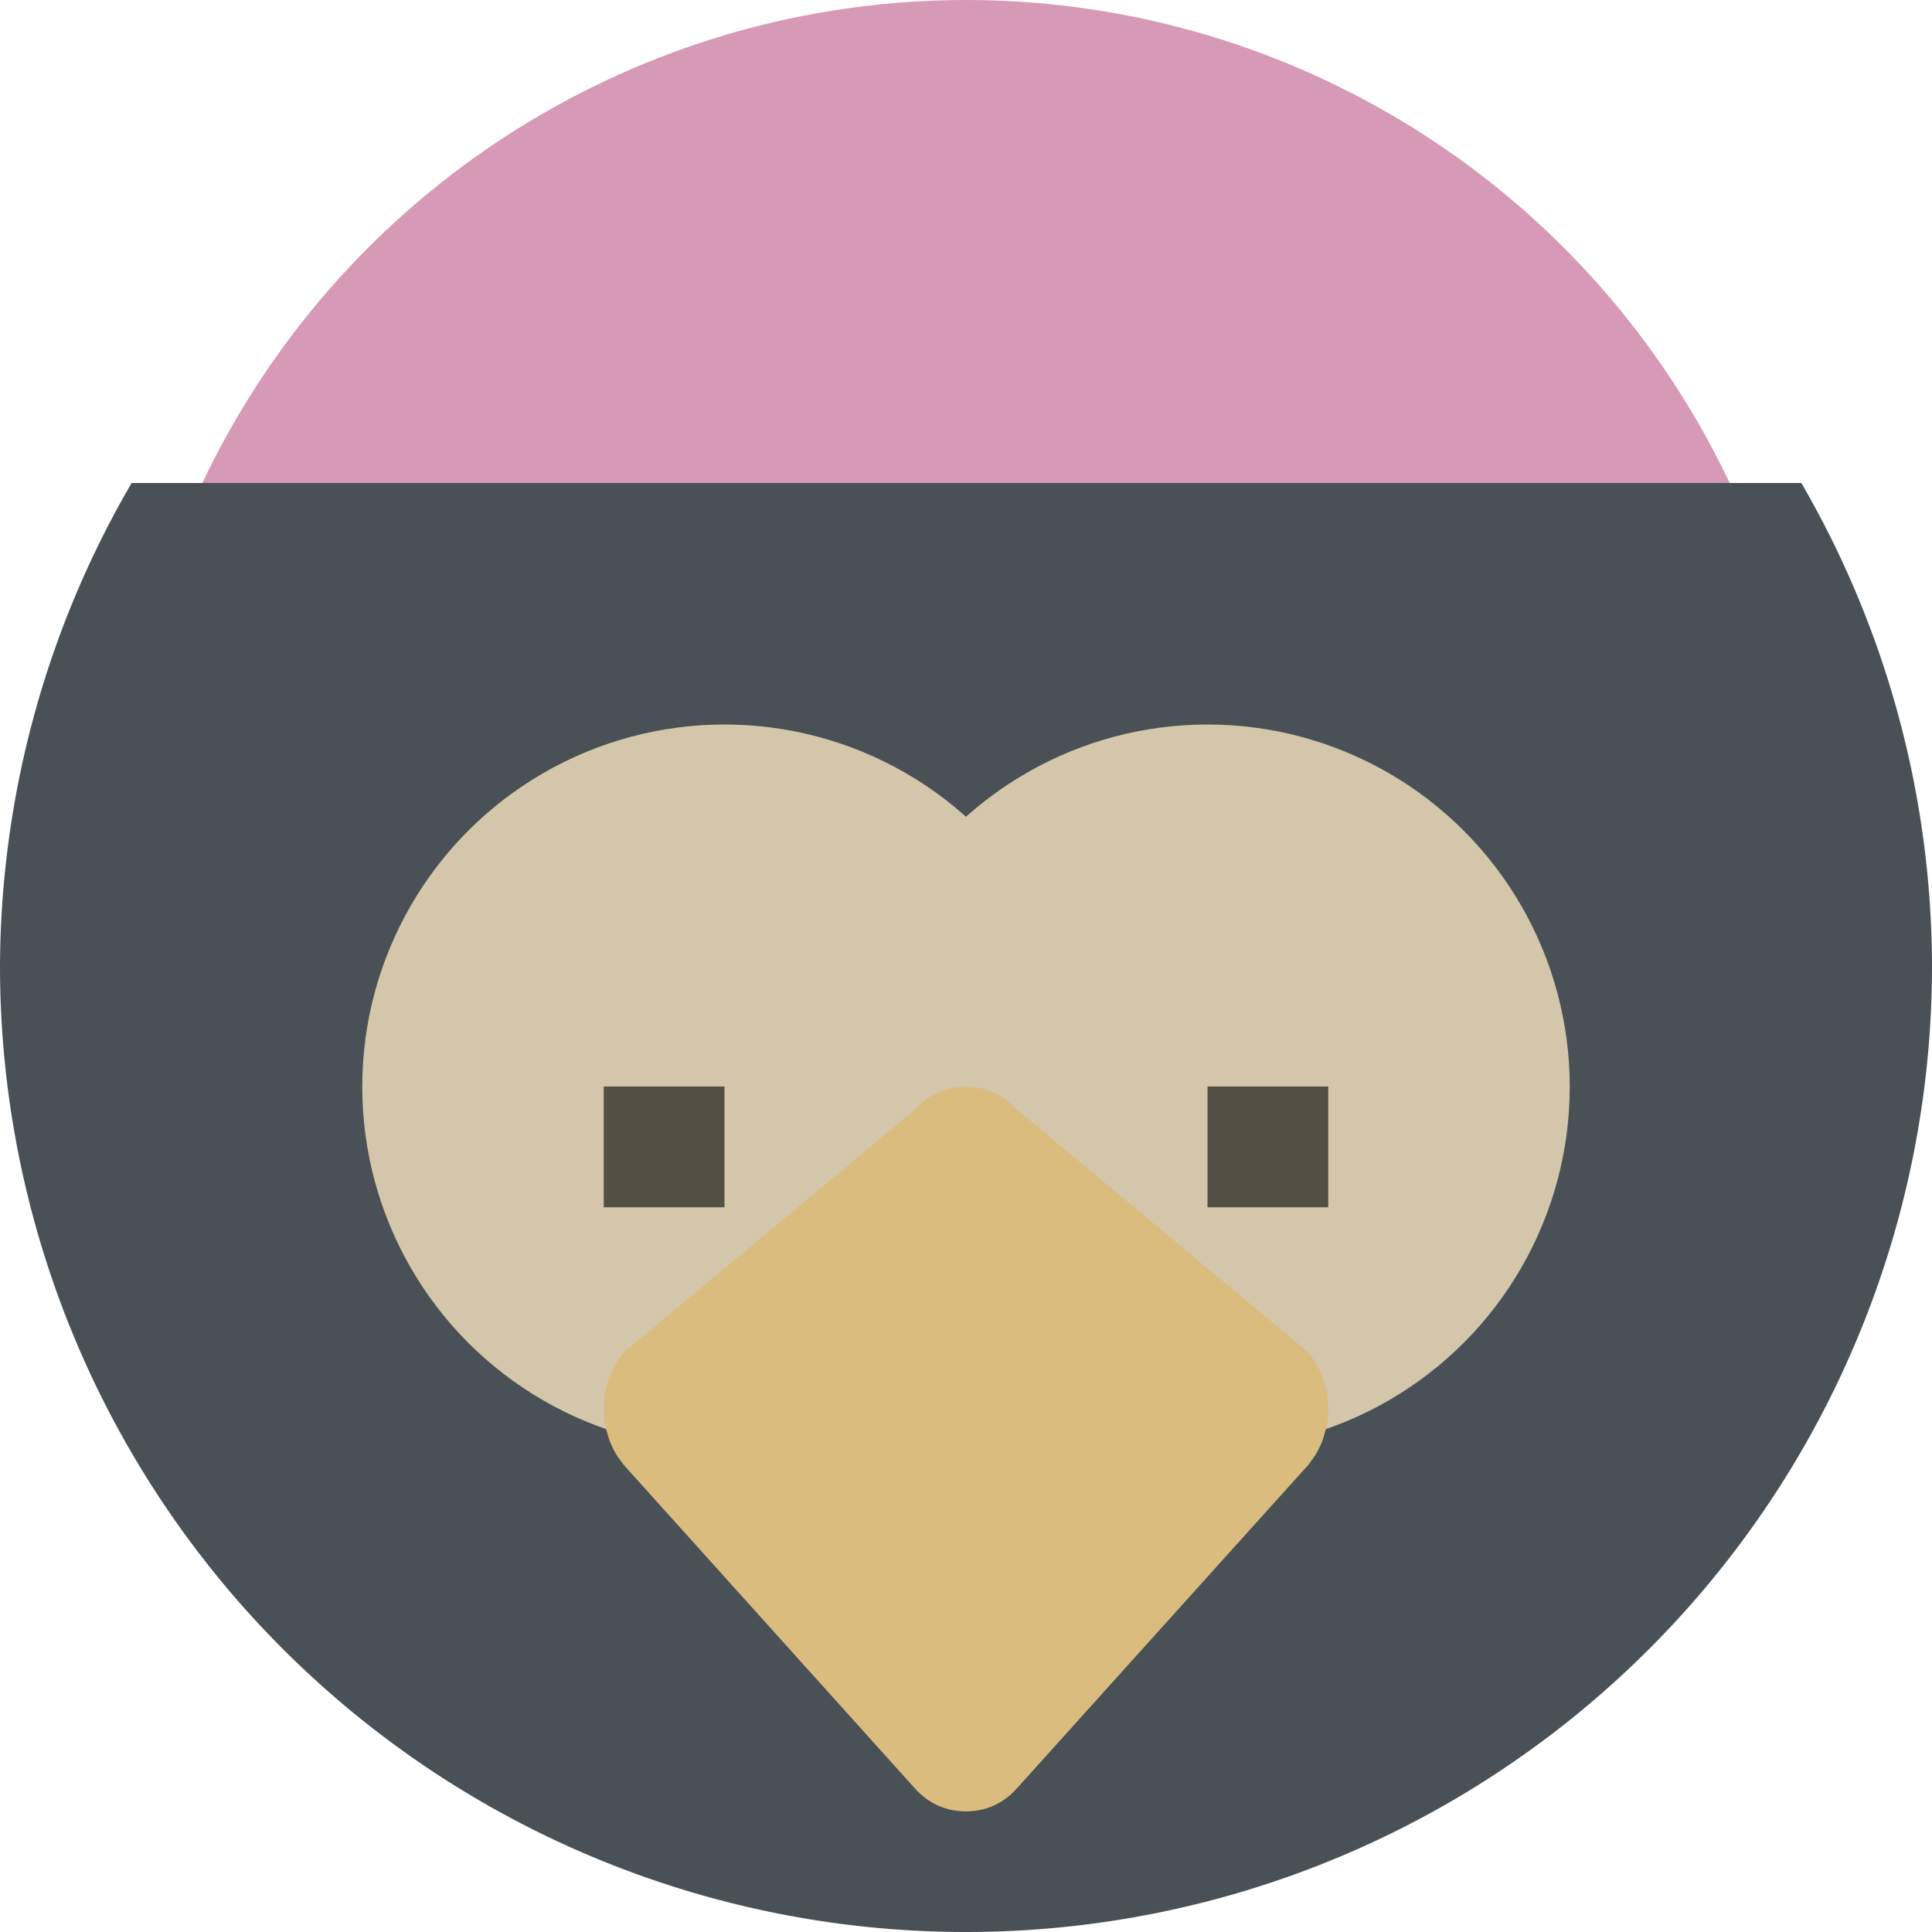 <svg xmlns="http://www.w3.org/2000/svg" width="16" height="16" version="1.1">
 <g transform="translate(0,-1036.362)">
  <circle style="fill:#d699b6" cx="8" cy="1043.362" r="7"/>
  <path style="fill:#495156" transform="translate(0,1036.362)" d="M 1.09 4 A 8 8 0 0 0 0 8 A 8 8 0 0 0 8 16 A 8 8 0 0 0 16 8 A 8 8 0 0 0 14.918 4 L 1.09 4 z"/>
  <circle style="fill:#d3c6aa" cx="10" cy="1045.362" r="3"/>
  <circle style="fill:#d3c6aa" cx="6" cy="1045.362" r="3"/>
  <path style="fill:#dbbc7f;fill-rule:evenodd" d="m 7.996,1045.362 0,0 c -0.147,0 -0.297,0.054 -0.419,0.189 l -2.405,2.005 c -0.014,0.015 -0.025,0.032 -0.037,0.048 -0.003,0 -0.007,0.011 -0.01,0.013 -0.033,0.046 -0.056,0.094 -0.076,0.144 -0.008,0.019 -0.012,0.04 -0.018,0.059 -0.012,0.04 -0.023,0.078 -0.028,0.119 -0.004,0.029 -0.002,0.059 -0.002,0.089 2.478e-4,0.03 -0.002,0.06 0.002,0.089 0.005,0.041 0.016,0.079 0.028,0.119 0.006,0.02 0.011,0.041 0.018,0.059 0.02,0.049 0.043,0.099 0.076,0.144 0.003,0 0.007,0.011 0.01,0.013 0.012,0.016 0.023,0.033 0.037,0.049 l 2.405,2.672 c 0.122,0.136 0.272,0.189 0.419,0.19 l 0,0 c 9.857e-4,0 0.002,0 0.003,0 9.857e-4,0 0.002,0 0.003,0 l 0,0 c 0.147,-2e-4 0.297,-0.054 0.419,-0.19 l 2.407,-2.672 c 0.014,-0.015 0.025,-0.032 0.037,-0.049 0.003,0 0.007,-0.011 0.01,-0.013 0.033,-0.046 0.056,-0.094 0.076,-0.144 0.008,-0.019 0.012,-0.04 0.018,-0.059 0.012,-0.04 0.022,-0.078 0.027,-0.119 0.004,-0.03 0.003,-0.059 0.003,-0.089 0,-0.03 9.43e-4,-0.06 -0.003,-0.089 -0.005,-0.041 -0.015,-0.079 -0.027,-0.119 -0.006,-0.02 -0.011,-0.041 -0.018,-0.059 -0.02,-0.049 -0.043,-0.099 -0.076,-0.144 -0.003,0 -0.007,-0.011 -0.01,-0.013 -0.012,-0.016 -0.023,-0.032 -0.037,-0.048 l -2.407,-2.005 c -0.122,-0.136 -0.272,-0.188 -0.419,-0.189 l 0,0 c -9.857e-4,0 -0.002,0 -0.003,0 -9.857e-4,0 -0.002,0 -0.003,0 z"/>
  <rect style="opacity:0.6" width="1" height="1" x="5" y="1045.36"/>
  <rect style="opacity:0.6" width="1" height="1" x="10" y="1045.36"/>
 </g>
</svg>
